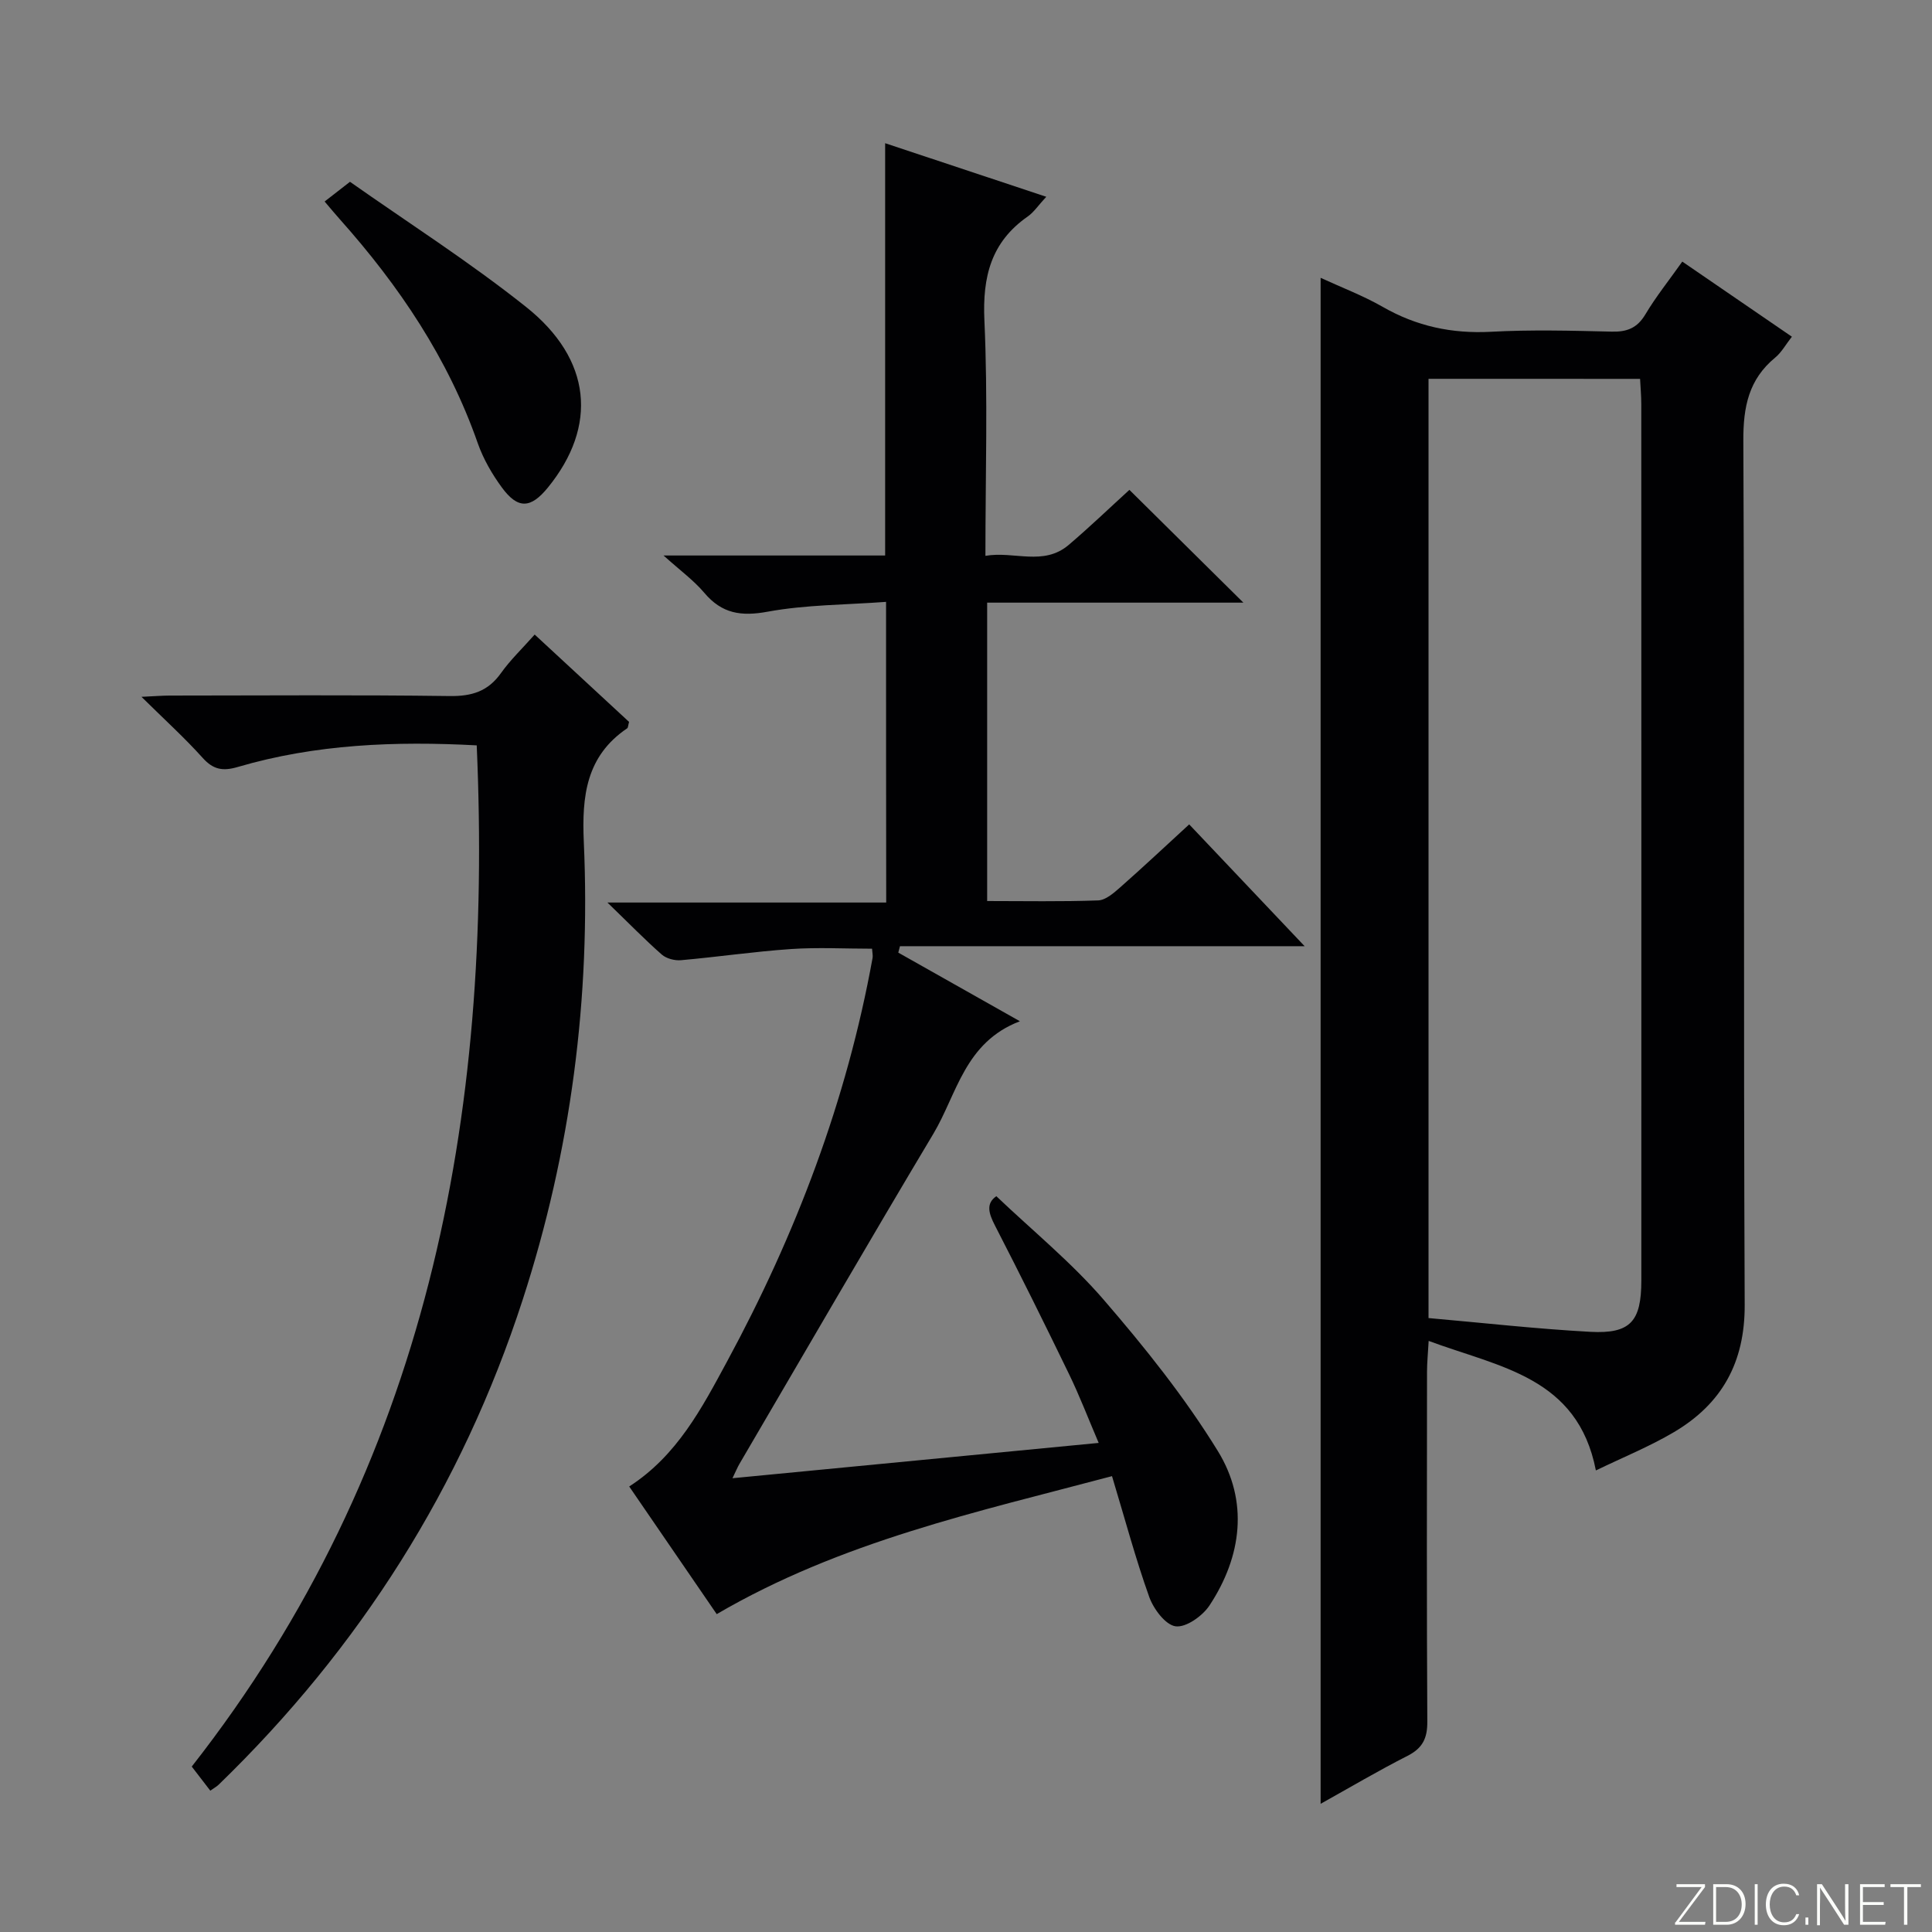 <svg enable-background="new 0 0 400 400" viewBox="0 0 400 400" xmlns="http://www.w3.org/2000/svg"><rect x="0" y="0" width="400" height="400" fill="#808080" stroke="none"/><g fill="#fbfcfa"><path d="m346.9 398 5.4-7.3h-5.2v-.6h5.9v.6l-5.4 7.2h5.5l-.1.6h-6.2v-.5z"/><path d="m354.7 390.1h2.8c2.3 0 3.9 1.6 3.9 4.1s-1.6 4.3-3.9 4.3h-2.8zm.6 7.8h2c2.2 0 3.3-1.6 3.3-3.6 0-1.8-1-3.6-3.3-3.6h-2z"/><path d="m363.9 390.1v8.4h-.6v-8.4z"/><path d="m372.5 396.3c-.4 1.3-1.4 2.3-3.2 2.3-2.4 0-3.7-1.9-3.7-4.3 0-2.3 1.2-4.3 3.7-4.3 1.8 0 2.9 1 3.2 2.4h-.6c-.4-1.1-1.1-1.8-2.5-1.8-2.1 0-3 1.9-3 3.7s.9 3.7 3 3.7c1.4 0 2.1-.7 2.5-1.7z"/><path d="m373.8 398.5v-1.5h.6v1.5z"/><path d="m376.2 398.5v-8.4h1c1.3 2 4.4 6.7 4.9 7.6-.1-1.2-.1-2.4-.1-3.8v-3.8h.7v8.4h-.9c-1.2-1.9-4.4-6.8-5-7.7.1 1.1 0 2.3 0 3.9v3.9h-.6z"/><path d="m390 394.4h-4.3v3.5h4.7l-.1.6h-5.2v-8.4h5.1v.6h-4.5v3.1h4.3v.7z"/><path d="m394.2 390.7h-2.8v-.6h6.3v.6h-2.8v7.8h-.7z"/></g><path d="m273.42 373.46c0-105.48 0-210.3 0-315.94 4.34 2 8.78 3.68 12.85 6.01 7.01 4.02 14.34 5.59 22.42 5.16 8.31-.45 16.66-.23 24.99-.03 3.16.08 5.27-.72 6.97-3.56 2.2-3.69 4.92-7.08 7.65-10.94 7.54 5.17 14.88 10.2 22.69 15.55-1.25 1.59-2.13 3.23-3.45 4.32-5.49 4.52-6.63 10.2-6.6 17.18.27 59.65.01 119.3.28 178.94.05 11.96-4.74 20.5-14.65 26.36-5.08 3-10.61 5.24-16.16 7.93-3.77-19.37-19.91-21.35-34.62-26.82-.14 2.58-.34 4.47-.34 6.36-.02 24.16-.08 48.32.06 72.48.02 3.44-.98 5.48-4.08 7.06-6.03 3.06-11.84 6.5-18.01 9.94zm22.34-295.03v194.46c11.36 1 22.41 2.25 33.49 2.85 8.32.45 10.57-2.16 10.57-10.61.01-60.49.01-120.98-.01-181.47 0-1.75-.17-3.5-.25-5.22-14.92-.01-29.2-.01-43.8-.01z" fill="#010103"/><path d="m183.45 124.61c-8.39.62-16.58.58-24.49 2.03-5.53 1.02-9.5.41-13.14-3.9-2.18-2.58-4.99-4.62-8.44-7.73h45.88c0-28.55 0-56.6 0-85.36 10.97 3.65 21.86 7.27 33.36 11.09-1.64 1.76-2.56 3.19-3.85 4.09-7.59 5.3-9.37 12.47-8.96 21.51.73 15.95.21 31.95.21 48.74 5.95-1.03 12.01 2.19 17.25-2.27 4.43-3.77 8.63-7.81 12.56-11.39 7.89 7.81 15.66 15.49 23.6 23.35-17.38 0-35.04 0-53.05 0v61.78c7.73 0 15.36.15 22.98-.13 1.56-.06 3.23-1.53 4.55-2.69 4.73-4.17 9.34-8.5 14.3-13.05 7.8 8.24 15.41 16.27 23.9 25.22-28.62 0-56.2 0-83.78 0-.12.44-.24.89-.35 1.33 8.11 4.57 16.21 9.15 25.18 14.21-11.45 4.36-13.02 15.09-17.92 23.3-13.56 22.69-26.8 45.56-40.16 68.37-.39.67-.69 1.41-1.43 2.94 25.47-2.46 50.18-4.84 75.82-7.31-2.15-5.02-3.94-9.72-6.13-14.23-5-10.32-10.1-20.6-15.35-30.79-1.32-2.56-1.88-4.56.29-6.06 7.5 7.14 15.55 13.7 22.22 21.43 8.54 9.89 16.81 20.23 23.64 31.33 6.39 10.38 5 21.79-1.74 31.99-1.44 2.17-4.85 4.59-7 4.3-2.1-.28-4.57-3.59-5.46-6.07-2.84-7.94-5.02-16.12-7.71-25.02-27.88 7.41-56.06 13.5-81.84 28.57-5.94-8.67-12.01-17.52-18.12-26.43 9.92-6.39 15.05-16.24 20.25-25.86 14.25-26.32 24.79-54.03 30.14-83.59.08-.47-.05-.97-.11-1.89-5.63 0-11.24-.31-16.8.07-7.61.52-15.18 1.64-22.78 2.31-1.3.11-3.02-.34-3.97-1.18-3.49-3.07-6.74-6.41-11.24-10.76h57.72c-.03-20.81-.03-40.87-.03-62.25z" fill="#010103"/><path d="m43.54 370.74c-1.28-1.67-2.48-3.22-3.84-4.99 48.84-62.32 62.36-134.37 59-211.43-16.83-.9-33.34-.26-49.46 4.47-3.09.91-5.07.58-7.28-1.88-3.74-4.16-7.91-7.94-12.67-12.64 2.71-.12 4.28-.26 5.85-.26 19.32-.01 38.65-.16 57.97.1 4.58.06 7.92-.97 10.61-4.75 1.91-2.69 4.34-5.01 6.98-7.98 6.67 6.17 13.17 12.19 19.54 18.08-.2.73-.19 1.19-.39 1.33-8.5 5.75-9.4 14.05-8.98 23.5 1.44 32.32-2.64 63.98-12.66 94.83-12.58 38.75-33.74 72.08-62.94 100.38-.46.44-1.05.75-1.73 1.24z" fill="#010103"/><path d="m67.21 41.72c1.68-1.3 2.99-2.32 5.25-4.08 11.89 8.37 24.64 16.51 36.41 25.87 13.7 10.88 14.91 24.73 4.56 37.44-3.56 4.36-6.21 4.5-9.53-.03-2.03-2.77-3.83-5.89-4.97-9.12-6.14-17.58-16.29-32.63-28.57-46.4-.88-.98-1.71-1.99-3.15-3.68z" fill="#010103"/></svg>